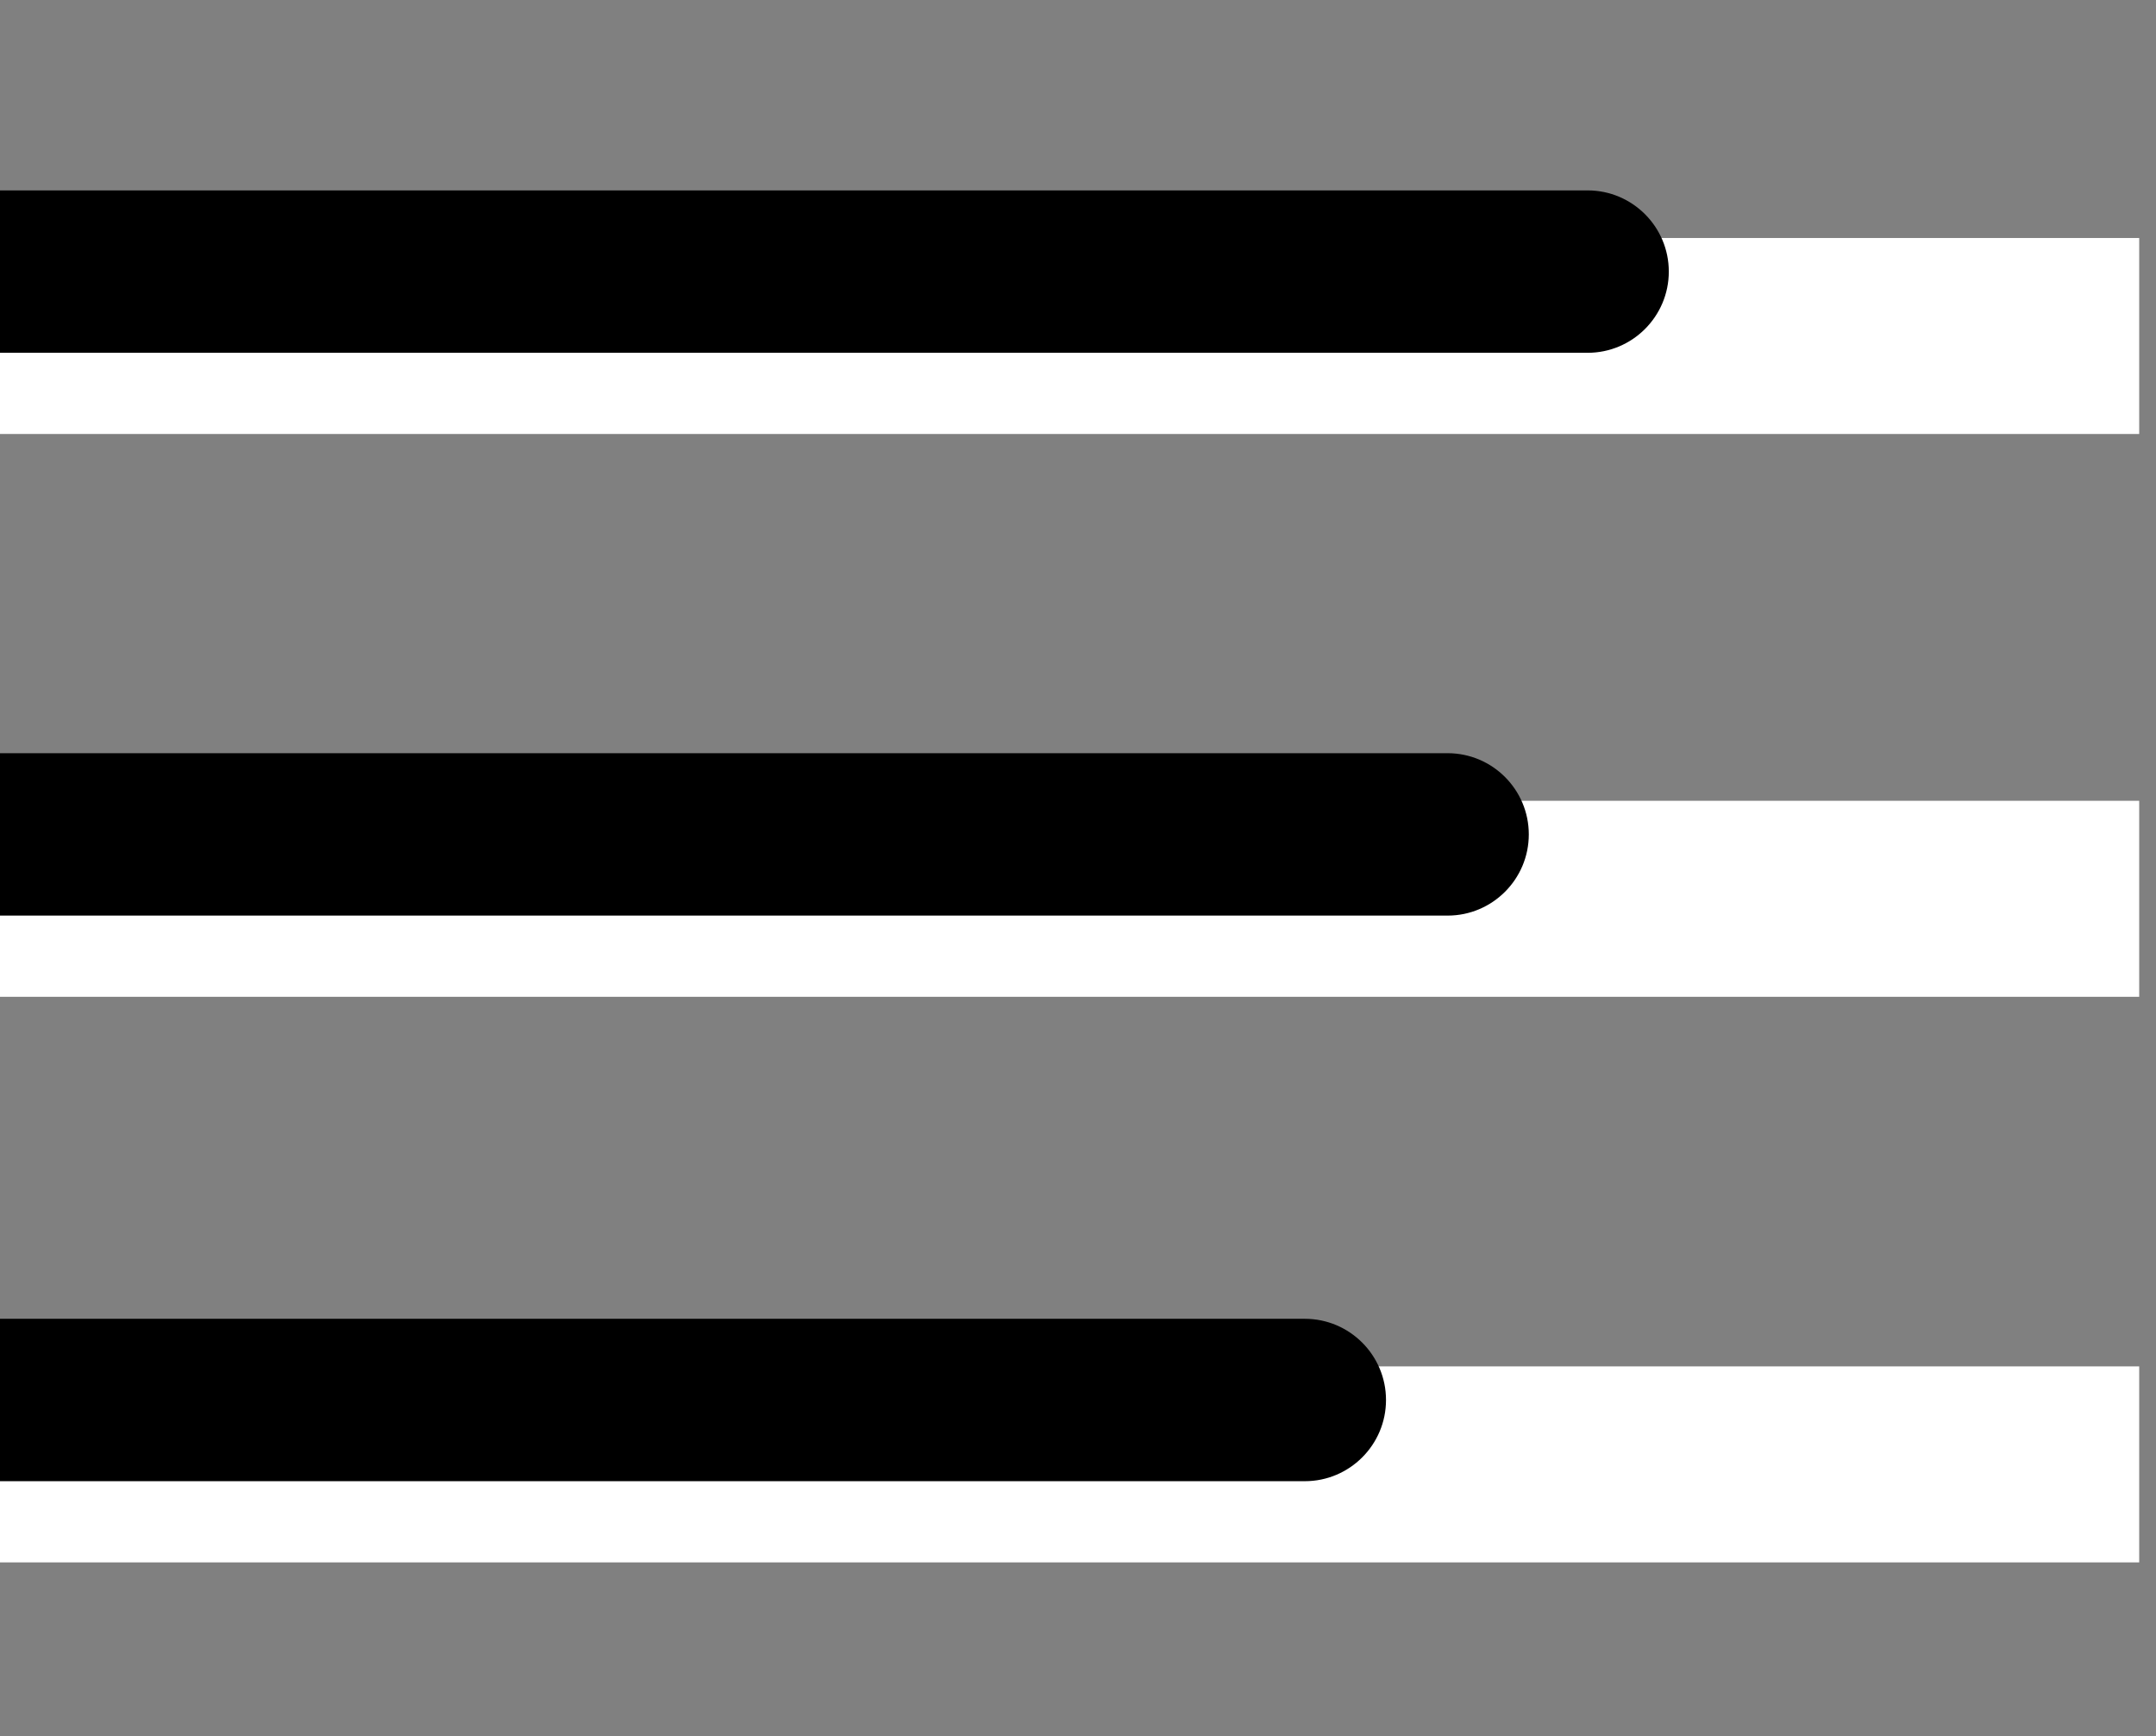 <?xml version="1.0" encoding="utf-8"?>
<!-- Generator: Adobe Illustrator 24.3.0, SVG Export Plug-In . SVG Version: 6.00 Build 0)  -->
<svg version="1.1" id="Ebene_1" xmlns="http://www.w3.org/2000/svg" xmlns:xlink="http://www.w3.org/1999/xlink" x="0px" y="0px"
	 viewBox="0 0 77 62" style="enable-background:new 0 0 77 62;" xml:space="preserve">
<rect x="0" y="0" width="77" height="62" fill="#808080" stroke="none"/>
<style type="text/css">
	.st0{fill-rule:evenodd;clip-rule:evenodd;fill:#FFFFFF;}
	.st1{fill-rule:evenodd;clip-rule:evenodd;}
</style>
<g id="Symbols">
	<g id="desktop_x2F_icon-leiste_x2F_small_x2F_variante-1" transform="translate(-178, -2)">
		<g id="Reiter" transform="translate(160, -3)">
			<g id="Group-3" transform="translate(0, 5)">
				<g id="ranking" transform="translate(18, 0)">
					<g id="Group-2">
						<polygon id="Rectangle-Copy-11" class="st0" points="0,8.5 76.4,8.5 76.4,15.5 0,15.5 						"/>
						<path id="Rectangle-Copy-7" class="st1" d="M0,6.8h56.7c1.6,0,2.9,1.3,2.9,2.9s-1.3,2.9-2.9,2.9H0l0,0V6.8z"/>
						<polygon id="Rectangle-Copy-16" class="st0" points="0,48.8 76.4,48.8 76.4,55.8 0,55.8 						"/>
						<path id="Rectangle-Copy-9" class="st1" d="M0,47.1h46.6c1.6,0,2.9,1.3,2.9,2.9c0,1.6-1.3,2.9-2.9,2.9H0l0,0V47.1z"/>
						<polygon id="Rectangle-Copy-15" class="st0" points="0,28.6 76.4,28.6 76.4,35.6 0,35.6 						"/>
						<path id="Rectangle-Copy-8" class="st1" d="M0,26.9h51.7c1.6,0,2.9,1.3,2.9,2.9c0,1.6-1.3,2.9-2.9,2.9H0l0,0V26.9z"/>
					</g>
					<g id="Group-32" transform="translate(0, 20.16)">
					</g>
				</g>
			</g>
		</g>
	</g>
</g>
</svg>
